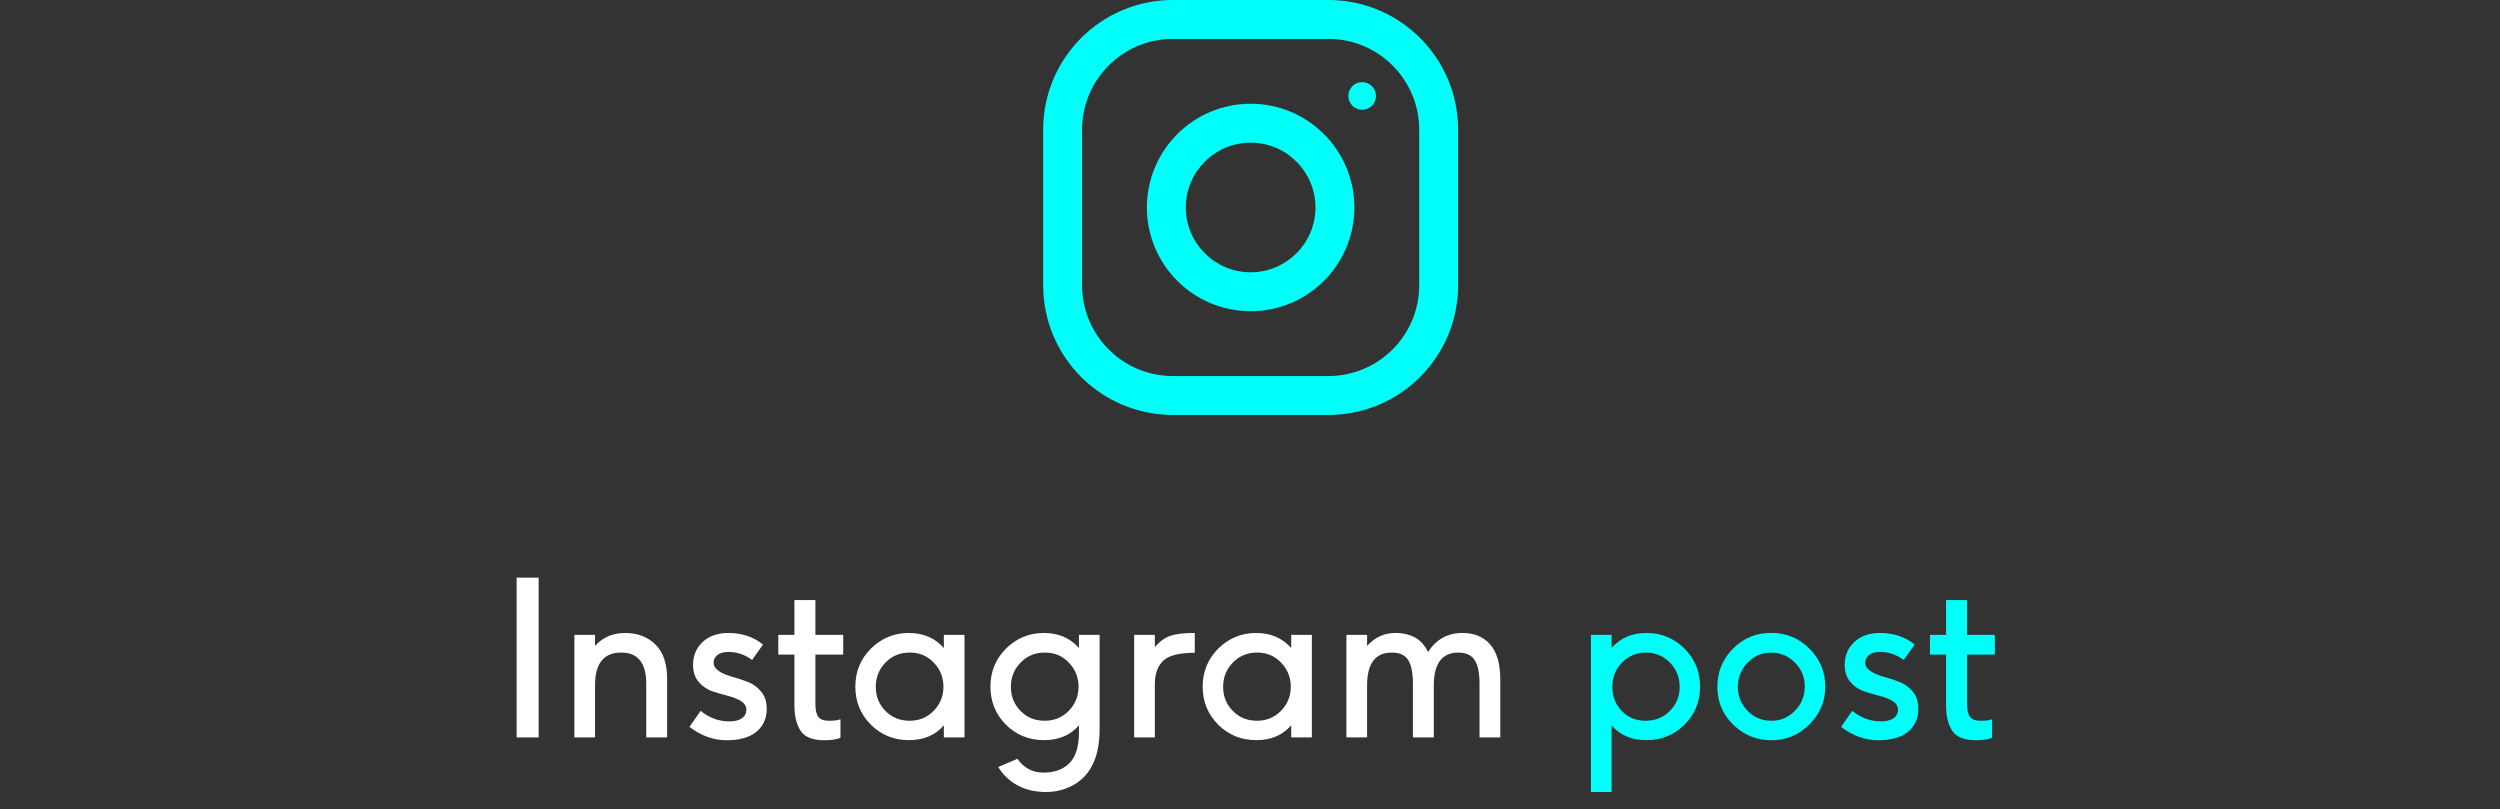 <svg width="139" height="45" viewBox="0 0 139 45" fill="none" xmlns="http://www.w3.org/2000/svg">
<rect x="0" y="0" width="139" height="45" fill="#333333" stroke="none"/>
<path d="M73.862 0H65.21C61.228 0 58 3.229 58 7.21V15.861C58 19.843 61.228 23.071 65.21 23.071H73.862C77.843 23.071 81.071 19.843 81.071 15.861V7.21C81.071 3.229 77.843 0 73.862 0ZM78.908 15.861C78.908 18.645 76.644 20.908 73.862 20.908H65.21C62.427 20.908 60.163 18.645 60.163 15.861V7.21C60.163 4.427 62.427 2.163 65.21 2.163H73.862C76.644 2.163 78.908 4.427 78.908 7.21V15.861Z" fill="#00FFF9"/>
<path d="M69.536 5.768C66.35 5.768 63.768 8.35 63.768 11.536C63.768 14.721 66.35 17.303 69.536 17.303C72.721 17.303 75.303 14.721 75.303 11.536C75.303 8.35 72.721 5.768 69.536 5.768ZM69.536 15.14C67.549 15.14 65.931 13.523 65.931 11.536C65.931 9.547 67.549 7.931 69.536 7.931C71.523 7.931 73.141 9.547 73.141 11.536C73.141 13.523 71.523 15.14 69.536 15.14Z" fill="#00FFF9"/>
<path d="M75.736 6.104C76.161 6.104 76.505 5.759 76.505 5.335C76.505 4.91 76.161 4.566 75.736 4.566C75.312 4.566 74.968 4.91 74.968 5.335C74.968 5.759 75.312 6.104 75.736 6.104Z" fill="#00FFF9"/>
<path d="M28.725 41V32.117H29.949V41H28.725ZM35.932 41V38.012C35.932 36.859 35.467 36.283 34.537 36.283C33.568 36.283 33.084 36.887 33.084 38.094V41H31.936V35.299H33.084V35.914C33.51 35.434 34.07 35.193 34.766 35.193C35.461 35.197 36.023 35.414 36.453 35.844C36.883 36.273 37.096 36.916 37.092 37.772V41H35.932ZM40.549 40.109C40.853 40.109 41.088 40.051 41.252 39.934C41.416 39.816 41.498 39.66 41.498 39.465C41.498 39.266 41.397 39.103 41.193 38.978C40.99 38.853 40.744 38.756 40.455 38.685C40.166 38.615 39.877 38.529 39.588 38.428C39.299 38.326 39.051 38.154 38.844 37.912C38.641 37.67 38.537 37.359 38.533 36.98C38.533 36.453 38.713 36.023 39.072 35.691C39.432 35.359 39.904 35.193 40.49 35.193C41.252 35.193 41.897 35.408 42.424 35.838L41.815 36.693C41.416 36.397 40.978 36.248 40.502 36.248C40.228 36.248 40.022 36.307 39.881 36.424C39.74 36.537 39.672 36.684 39.676 36.863C39.676 37.176 40.023 37.432 40.719 37.631C41.008 37.709 41.297 37.805 41.586 37.918C41.875 38.031 42.121 38.211 42.324 38.457C42.527 38.703 42.629 39.016 42.629 39.395C42.633 39.938 42.443 40.367 42.06 40.684C41.678 41 41.123 41.158 40.397 41.158C39.67 41.158 38.982 40.91 38.334 40.414L38.955 39.523C39.435 39.914 39.967 40.109 40.549 40.109ZM45.828 41.158C45.188 41.158 44.752 40.986 44.522 40.643C44.291 40.299 44.174 39.834 44.17 39.248V36.395H43.273V35.299H44.17V33.365H45.336V35.299H46.883V36.395H45.336V39.113C45.336 39.457 45.389 39.703 45.494 39.852C45.603 40 45.803 40.074 46.092 40.074C46.381 40.074 46.594 40.047 46.73 39.992V41.023C46.516 41.113 46.215 41.158 45.828 41.158ZM51.916 39.518C52.275 39.147 52.455 38.701 52.455 38.182C52.455 37.662 52.275 37.215 51.916 36.84C51.557 36.465 51.109 36.279 50.574 36.283C50.043 36.283 49.598 36.467 49.238 36.834C48.875 37.205 48.693 37.656 48.693 38.188C48.693 38.719 48.873 39.166 49.232 39.529C49.592 39.893 50.037 40.074 50.568 40.074C51.107 40.074 51.557 39.889 51.916 39.518ZM52.478 41V40.326C52.006 40.877 51.357 41.152 50.533 41.152C49.705 41.152 49.002 40.867 48.424 40.297C47.846 39.719 47.557 39.012 47.557 38.176C47.557 37.34 47.848 36.633 48.43 36.055C49.016 35.48 49.715 35.193 50.527 35.193C51.34 35.193 51.99 35.473 52.478 36.031V35.299H53.627V41H52.478ZM59.428 39.518C59.787 39.147 59.967 38.701 59.967 38.182C59.967 37.662 59.787 37.215 59.428 36.84C59.068 36.465 58.621 36.279 58.086 36.283C57.555 36.283 57.109 36.467 56.75 36.834C56.387 37.205 56.205 37.656 56.205 38.188C56.205 38.719 56.385 39.166 56.744 39.529C57.103 39.893 57.549 40.074 58.08 40.074C58.619 40.074 59.068 39.889 59.428 39.518ZM55.935 40.297C55.357 39.719 55.068 39.012 55.068 38.176C55.068 37.34 55.359 36.633 55.941 36.055C56.527 35.48 57.227 35.193 58.039 35.193C58.852 35.193 59.502 35.473 59.99 36.031V35.299H61.139V40.531C61.139 42.039 60.67 43.068 59.732 43.619C59.264 43.897 58.734 44.035 58.145 44.035C57.559 44.035 57.039 43.914 56.586 43.672C56.133 43.43 55.772 43.088 55.502 42.647L56.568 42.19C56.928 42.701 57.412 42.957 58.022 42.957C58.631 42.957 59.109 42.783 59.457 42.435C59.809 42.088 59.986 41.522 59.99 40.736V40.326C59.518 40.877 58.869 41.152 58.045 41.152C57.217 41.152 56.514 40.867 55.935 40.297ZM63.06 41V35.299H64.209V35.984C64.475 35.664 64.768 35.451 65.088 35.346C65.408 35.24 65.856 35.19 66.43 35.193V36.295C65.559 36.295 64.971 36.445 64.666 36.746C64.361 37.047 64.209 37.48 64.209 38.047V41H63.06ZM71.228 39.518C71.588 39.147 71.768 38.701 71.768 38.182C71.768 37.662 71.588 37.215 71.228 36.84C70.869 36.465 70.422 36.279 69.887 36.283C69.356 36.283 68.91 36.467 68.551 36.834C68.188 37.205 68.006 37.656 68.006 38.188C68.006 38.719 68.186 39.166 68.545 39.529C68.904 39.893 69.35 40.074 69.881 40.074C70.42 40.074 70.869 39.889 71.228 39.518ZM71.791 41V40.326C71.318 40.877 70.67 41.152 69.846 41.152C69.018 41.152 68.314 40.867 67.736 40.297C67.158 39.719 66.869 39.012 66.869 38.176C66.869 37.34 67.16 36.633 67.742 36.055C68.328 35.48 69.027 35.193 69.84 35.193C70.652 35.193 71.303 35.473 71.791 36.031V35.299H72.939V41H71.791ZM82.262 41V38.012C82.262 37.426 82.174 36.992 81.998 36.711C81.822 36.43 81.519 36.287 81.09 36.283C80.18 36.283 79.723 36.887 79.719 38.094V41H78.559V38.012C78.559 37.418 78.471 36.98 78.295 36.699C78.119 36.418 77.814 36.279 77.381 36.283C76.471 36.283 76.014 36.887 76.01 38.094V41H74.861V35.299H76.01V35.914C76.443 35.434 76.965 35.193 77.574 35.193C78.461 35.193 79.068 35.545 79.397 36.248C79.861 35.545 80.494 35.193 81.295 35.193C81.959 35.19 82.478 35.402 82.853 35.832C83.228 36.262 83.416 36.908 83.416 37.772V41H82.262Z" fill="white"/>
<path d="M90.184 36.84C89.824 37.207 89.644 37.654 89.644 38.182C89.644 38.709 89.818 39.156 90.166 39.523C90.514 39.891 90.957 40.074 91.496 40.074C92.035 40.074 92.484 39.893 92.844 39.529C93.207 39.166 93.389 38.719 93.389 38.188C93.389 37.656 93.209 37.207 92.85 36.84C92.49 36.473 92.045 36.287 91.514 36.283C90.986 36.287 90.543 36.473 90.184 36.84ZM88.455 44.035V35.299H89.603V36.031C90.084 35.473 90.732 35.193 91.549 35.193C92.365 35.193 93.066 35.48 93.652 36.055C94.234 36.633 94.525 37.34 94.525 38.176C94.525 39.012 94.236 39.717 93.658 40.291C93.08 40.865 92.377 41.152 91.549 41.152C90.721 41.152 90.072 40.877 89.603 40.326V44.035H88.455ZM99.805 39.512C100.164 39.137 100.344 38.69 100.344 38.17C100.344 37.65 100.162 37.207 99.799 36.84C99.436 36.473 98.994 36.287 98.475 36.283C97.955 36.283 97.518 36.473 97.162 36.852C96.803 37.227 96.623 37.672 96.623 38.188C96.623 38.703 96.803 39.147 97.162 39.518C97.522 39.889 97.963 40.074 98.486 40.074C99.006 40.074 99.445 39.887 99.805 39.512ZM100.607 36.066C101.193 36.652 101.486 37.355 101.486 38.176C101.486 38.996 101.189 39.699 100.596 40.285C100.002 40.871 99.295 41.162 98.475 41.158C97.654 41.154 96.949 40.863 96.359 40.285C95.773 39.707 95.482 39.006 95.486 38.182C95.486 37.357 95.775 36.652 96.353 36.066C96.932 35.48 97.639 35.188 98.475 35.188C99.311 35.188 100.021 35.48 100.607 36.066ZM104.58 40.109C104.885 40.109 105.119 40.051 105.283 39.934C105.447 39.816 105.529 39.66 105.529 39.465C105.529 39.266 105.428 39.103 105.225 38.978C105.021 38.853 104.775 38.756 104.486 38.685C104.197 38.615 103.908 38.529 103.619 38.428C103.33 38.326 103.082 38.154 102.875 37.912C102.672 37.67 102.568 37.359 102.564 36.98C102.564 36.453 102.744 36.023 103.104 35.691C103.463 35.359 103.936 35.193 104.521 35.193C105.283 35.193 105.928 35.408 106.455 35.838L105.846 36.693C105.447 36.397 105.01 36.248 104.533 36.248C104.26 36.248 104.053 36.307 103.912 36.424C103.771 36.537 103.703 36.684 103.707 36.863C103.707 37.176 104.055 37.432 104.75 37.631C105.039 37.709 105.328 37.805 105.617 37.918C105.906 38.031 106.152 38.211 106.355 38.457C106.559 38.703 106.66 39.016 106.66 39.395C106.664 39.938 106.475 40.367 106.092 40.684C105.709 41 105.154 41.158 104.428 41.158C103.701 41.158 103.014 40.91 102.365 40.414L102.986 39.523C103.467 39.914 103.998 40.109 104.58 40.109ZM109.859 41.158C109.219 41.158 108.783 40.986 108.553 40.643C108.322 40.299 108.205 39.834 108.201 39.248V36.395H107.305V35.299H108.201V33.365H109.367V35.299H110.914V36.395H109.367V39.113C109.367 39.457 109.42 39.703 109.525 39.852C109.635 40 109.834 40.074 110.123 40.074C110.412 40.074 110.625 40.047 110.762 39.992V41.023C110.547 41.113 110.246 41.158 109.859 41.158Z" fill="#00FFF9"/>
</svg>
